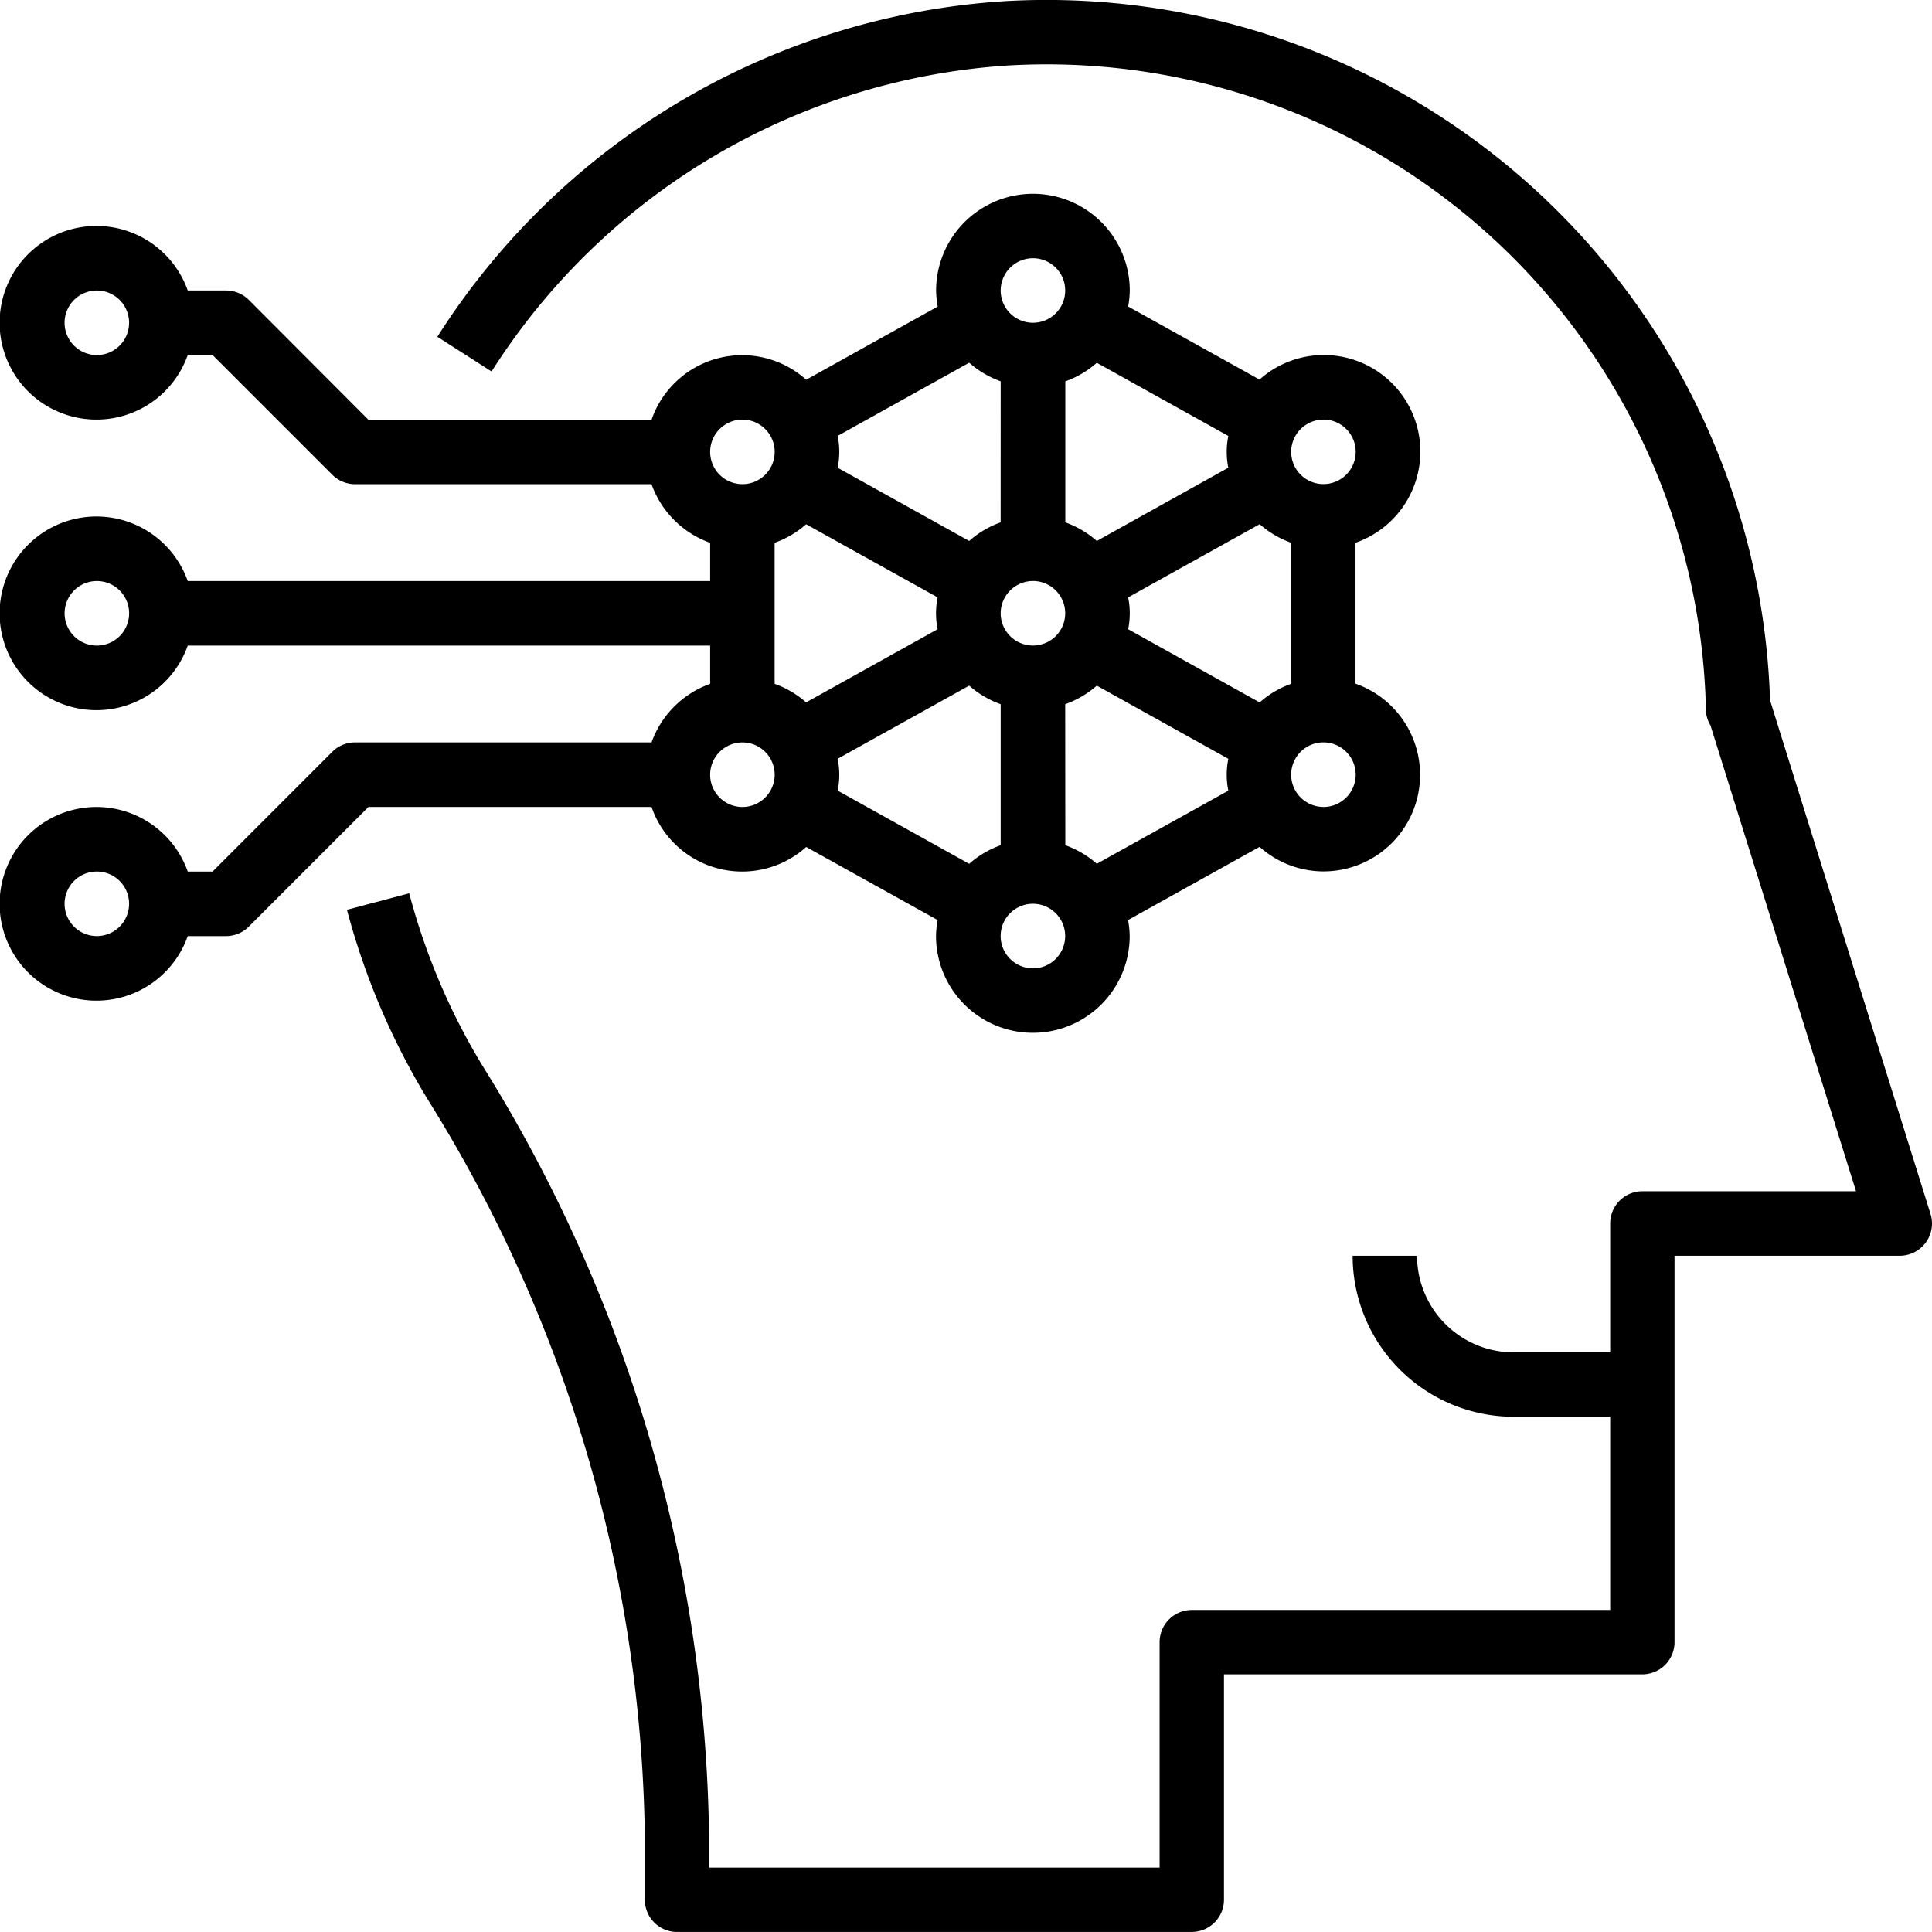 <svg id="machine-learning" xmlns="http://www.w3.org/2000/svg" width="66.76" height="66.758" viewBox="0 0 66.76 66.758">
  <path id="Path_4409" data-name="Path 4409" d="M24.513,26.962H14.269a1.112,1.112,0,0,0-.789.327L9.346,31.424H8.487a3.346,3.346,0,1,0,0,2.231H9.808a1.112,1.112,0,0,0,.789-.327l4.135-4.135h9.782a3.312,3.312,0,0,0,5.344,1.383L34.4,33.1a3.305,3.305,0,0,0-.056.55,3.346,3.346,0,0,0,6.692,0,3.305,3.305,0,0,0-.056-.55l4.545-2.529a3.317,3.317,0,0,0,2.2.848,3.338,3.338,0,0,0,1.115-6.487V20.063a3.336,3.336,0,1,0-3.318-5.639L40.983,11.9a3.28,3.28,0,0,0,.056-.549,3.346,3.346,0,0,0-6.692,0,3.305,3.305,0,0,0,.056.55l-4.545,2.529a3.312,3.312,0,0,0-5.344,1.383H14.731L10.6,11.673a1.112,1.112,0,0,0-.789-.327H8.487a3.346,3.346,0,1,0,0,2.231h.859l4.135,4.135a1.112,1.112,0,0,0,.789.327H24.513a3.343,3.343,0,0,0,2.026,2.026v1.321H8.487a3.346,3.346,0,1,0,0,2.231H26.539v1.321a3.343,3.343,0,0,0-2.026,2.026ZM5.346,33.654a1.115,1.115,0,1,1,1.115-1.115A1.117,1.117,0,0,1,5.346,33.654Zm0-20.077a1.115,1.115,0,1,1,1.115-1.115A1.117,1.117,0,0,1,5.346,13.577Zm0,10.039A1.115,1.115,0,1,1,6.462,22.5,1.117,1.117,0,0,1,5.346,23.616Zm22.308,5.577a1.115,1.115,0,1,1,1.115-1.115A1.117,1.117,0,0,1,27.654,29.193Zm2.2-9.771L34.4,21.95a2.739,2.739,0,0,0,0,1.1l-4.545,2.529a3.353,3.353,0,0,0-1.088-.642V20.063A3.3,3.3,0,0,0,29.857,19.422Zm15.671,6.157L40.983,23.05a2.739,2.739,0,0,0,0-1.1l4.545-2.529a3.353,3.353,0,0,0,1.088.642v4.873A3.3,3.3,0,0,0,45.529,25.579ZM30.945,27.527,35.49,25a3.353,3.353,0,0,0,1.088.642v4.873a3.321,3.321,0,0,0-1.088.642l-4.545-2.529a2.744,2.744,0,0,0,0-1.1Zm6.748-6.143A1.115,1.115,0,1,1,36.578,22.5,1.117,1.117,0,0,1,37.693,21.385Zm1.115,4.256A3.321,3.321,0,0,0,39.9,25l4.545,2.529a2.739,2.739,0,0,0,0,1.1L39.9,31.156a3.353,3.353,0,0,0-1.088-.642Zm5.633-8.168L39.9,20a3.353,3.353,0,0,0-1.088-.642V14.486a3.321,3.321,0,0,0,1.088-.642l4.545,2.529a2.744,2.744,0,0,0,0,1.1Zm-7.864,1.886A3.321,3.321,0,0,0,35.49,20l-4.545-2.529a2.739,2.739,0,0,0,0-1.1l4.545-2.529a3.353,3.353,0,0,0,1.088.642Zm1.115,15.41a1.115,1.115,0,1,1,1.115-1.115A1.117,1.117,0,0,1,37.693,34.77Zm10.039-5.577a1.115,1.115,0,1,1,1.115-1.115A1.117,1.117,0,0,1,47.732,29.193Zm0-13.385a1.115,1.115,0,1,1-1.115,1.115A1.117,1.117,0,0,1,47.732,15.808ZM37.693,10.231a1.115,1.115,0,1,1-1.115,1.115A1.117,1.117,0,0,1,37.693,10.231ZM27.654,15.808a1.115,1.115,0,1,1-1.115,1.115A1.117,1.117,0,0,1,27.654,15.808Z" transform="translate(-2 -1.308)"/>
  <path id="Path_4410" data-name="Path 4410" d="M24.149,68.759H41.942a1.113,1.113,0,0,0,1.112-1.113V59.858H57.511a1.113,1.113,0,0,0,1.112-1.113V45.393h7.784a1.113,1.113,0,0,0,1.062-1.445L61.924,26.2A25.011,25.011,0,0,0,35.435,2.044,25.118,25.118,0,0,0,15.873,13.638l1.873,1.2A22.89,22.89,0,0,1,35.566,4.265,22.788,22.788,0,0,1,59.708,26.533a1.065,1.065,0,0,0,.157.531l5.03,16.1H57.511A1.113,1.113,0,0,0,56.4,44.281v4.451H53.062a3.341,3.341,0,0,1-3.336-3.338H47.5a5.568,5.568,0,0,0,5.56,5.563H56.4v6.676H41.942a1.113,1.113,0,0,0-1.112,1.113v7.789H25.261V65.458a51.474,51.474,0,0,0-7.822-26.62A22.61,22.61,0,0,1,14.9,32.869l-2.151.57a24.838,24.838,0,0,0,2.793,6.556,49.257,49.257,0,0,1,7.5,25.463v2.189a1.113,1.113,0,0,0,1.112,1.113Z" transform="translate(-0.76 -2.001)"/>
</svg>
